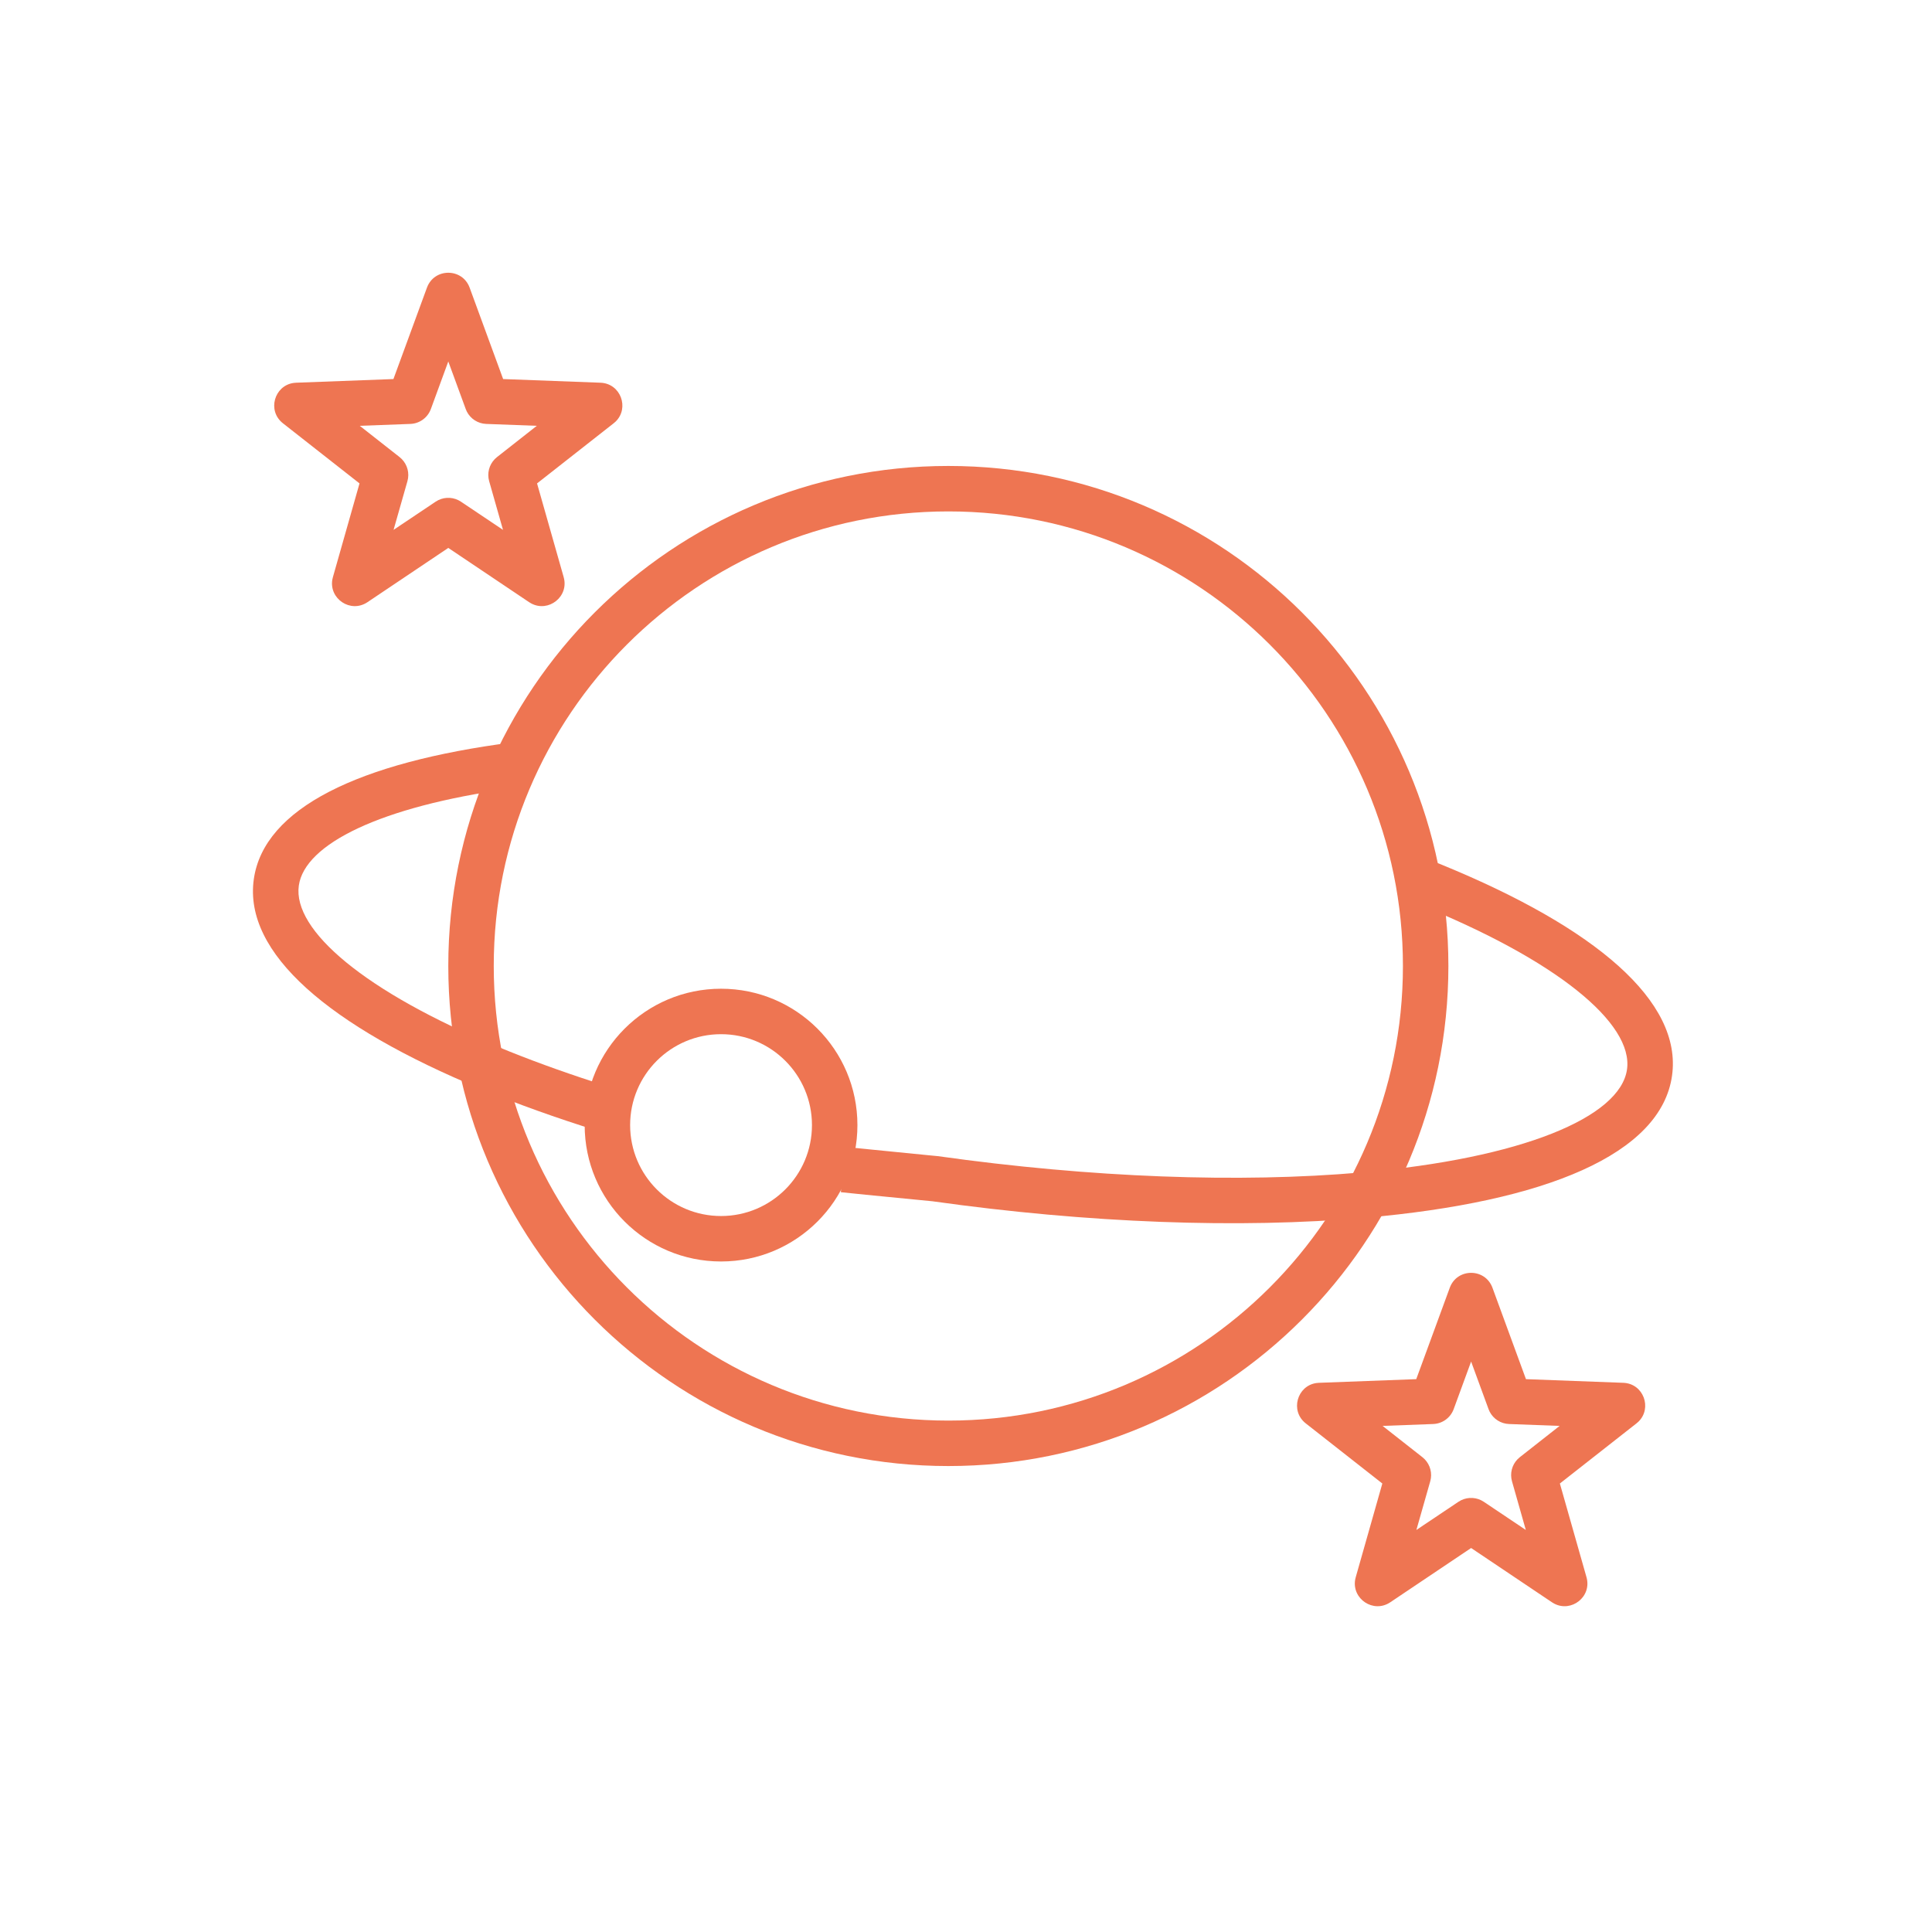<?xml version="1.0" encoding="UTF-8"?>
<svg width="85px" height="85px" viewBox="0 0 85 85" version="1.1" xmlns="http://www.w3.org/2000/svg" xmlns:xlink="http://www.w3.org/1999/xlink">
    <!-- Generator: Sketch 63.1 (92452) - https://sketch.com -->
    <title>icon/non religious/clementine@3x</title>
    <desc>Created with Sketch.</desc>
    <g id="icon/non-religious/clementine" stroke="none" stroke-width="1" fill="none" fill-rule="evenodd">
        <g id="Group" transform="translate(11, 13)" fill="#EE7552" fill-rule="nonzero">
            <path d="M6.309,3.677 L2.028,3.838 L1.915,3.848 C1.068,3.969 0.746,5.072 1.448,5.623 L4.817,8.268 L3.647,12.39 L3.622,12.496 C3.472,13.342 4.423,13.992 5.166,13.494 L8.723,11.106 L12.28,13.494 L12.374,13.55 C13.132,13.954 14.044,13.25 13.799,12.39 L12.628,8.268 L15.998,5.623 L16.084,5.549 C16.698,4.952 16.31,3.871 15.418,3.838 L11.136,3.677 L9.662,-0.344 C9.341,-1.219 8.105,-1.219 7.784,-0.344 L6.309,3.677 Z M8.723,2.903 L9.49,4.996 L9.538,5.107 C9.702,5.427 10.027,5.638 10.392,5.651 L12.617,5.734 L10.866,7.11 L10.766,7.2 C10.519,7.454 10.423,7.823 10.521,8.17 L11.13,10.312 L9.28,9.072 L9.164,9.005 C8.847,8.849 8.465,8.871 8.166,9.072 L6.315,10.312 L6.925,8.17 L6.953,8.039 C7.003,7.689 6.864,7.333 6.58,7.11 L4.828,5.734 L7.054,5.651 C7.46,5.636 7.816,5.377 7.956,4.996 L8.723,2.903 Z" id="Star"></path>
            <path d="M51.309,47.677 L47.028,47.838 L46.915,47.848 C46.068,47.969 45.746,49.072 46.448,49.623 L49.817,52.268 L48.647,56.39 L48.622,56.496 C48.472,57.342 49.423,57.992 50.166,57.494 L53.723,55.106 L57.28,57.494 L57.374,57.55 C58.132,57.954 59.044,57.25 58.799,56.39 L57.628,52.268 L60.998,49.623 L61.084,49.549 C61.698,48.952 61.31,47.871 60.418,47.838 L56.136,47.677 L54.662,43.656 C54.341,42.781 53.105,42.781 52.784,43.656 L51.309,47.677 Z M53.723,46.903 L54.49,48.996 L54.538,49.107 C54.702,49.427 55.027,49.638 55.392,49.651 L57.617,49.734 L55.866,51.11 L55.766,51.2 C55.519,51.454 55.423,51.823 55.521,52.17 L56.13,54.312 L54.28,53.072 L54.164,53.005 C53.847,52.849 53.465,52.871 53.166,53.072 L51.315,54.312 L51.925,52.17 L51.953,52.039 C52.003,51.689 51.864,51.333 51.58,51.11 L49.828,49.734 L52.054,49.651 C52.46,49.636 52.816,49.377 52.956,48.996 L53.723,46.903 Z" id="Star-Copy"></path>
            <path d="M20.723,30.5 C24.037,30.5 26.723,33.186 26.723,36.5 C26.723,39.814 24.037,42.5 20.723,42.5 C17.409,42.5 14.723,39.814 14.723,36.5 C14.723,33.186 17.409,30.5 20.723,30.5 Z M20.723,32.5 C18.514,32.5 16.723,34.291 16.723,36.5 C16.723,38.709 18.514,40.5 20.723,40.5 C22.932,40.5 24.723,38.709 24.723,36.5 C24.723,34.291 22.932,32.5 20.723,32.5 Z" id="Oval"></path>
            <path d="M50.022,25.813 L50.486,23.868 L51.283,24.065 C58.353,25.867 62.583,28.543 62.583,31.841 C62.583,35.319 57.872,38.109 50.09,39.907 C44.689,41.154 38.06,41.841 31.127,41.84 L28.184,41.964 L27.083,42.005 L27.012,40.007 L30.685,39.858 C30.815,39.852 30.948,39.847 31.083,39.841 C37.915,39.841 44.394,39.17 49.64,37.958 C56.543,36.364 60.583,33.971 60.583,31.841 C60.583,29.796 56.853,27.5 50.411,25.908 L50.022,25.813 Z" id="Oval-Copy" transform="translate(44.798, 32.937) rotate(8) translate(-44.798, -32.937) "></path>
            <path d="M10.805,19.204 L11.321,21.136 L10.575,21.342 C5.092,22.908 2,24.996 2,26.851 C2,28.833 5.523,31.072 11.69,32.662 C13.048,33.012 14.513,33.327 16.066,33.6 L16.85,33.733 L16.526,35.707 C14.623,35.394 12.835,35.023 11.19,34.599 C4.181,32.791 0,30.134 0,26.851 C0,23.689 3.873,21.111 10.417,19.309 L10.805,19.204 Z" id="Oval-Copy" transform="translate(8.425, 27.455) rotate(8) translate(-8.425, -27.455) "></path>
            <path d="M30.723,7.5 C42.873,7.5 52.723,17.35 52.723,29.5 C52.723,41.65 42.873,51.5 30.723,51.5 C18.573,51.5 8.723,41.65 8.723,29.5 C8.723,17.35 18.573,7.5 30.723,7.5 Z M30.723,9.5 C19.677,9.5 10.723,18.454 10.723,29.5 C10.723,40.546 19.677,49.5 30.723,49.5 C41.769,49.5 50.723,40.546 50.723,29.5 C50.723,18.454 41.769,9.5 30.723,9.5 Z" id="Oval"></path>
        </g>
    </g>
</svg>